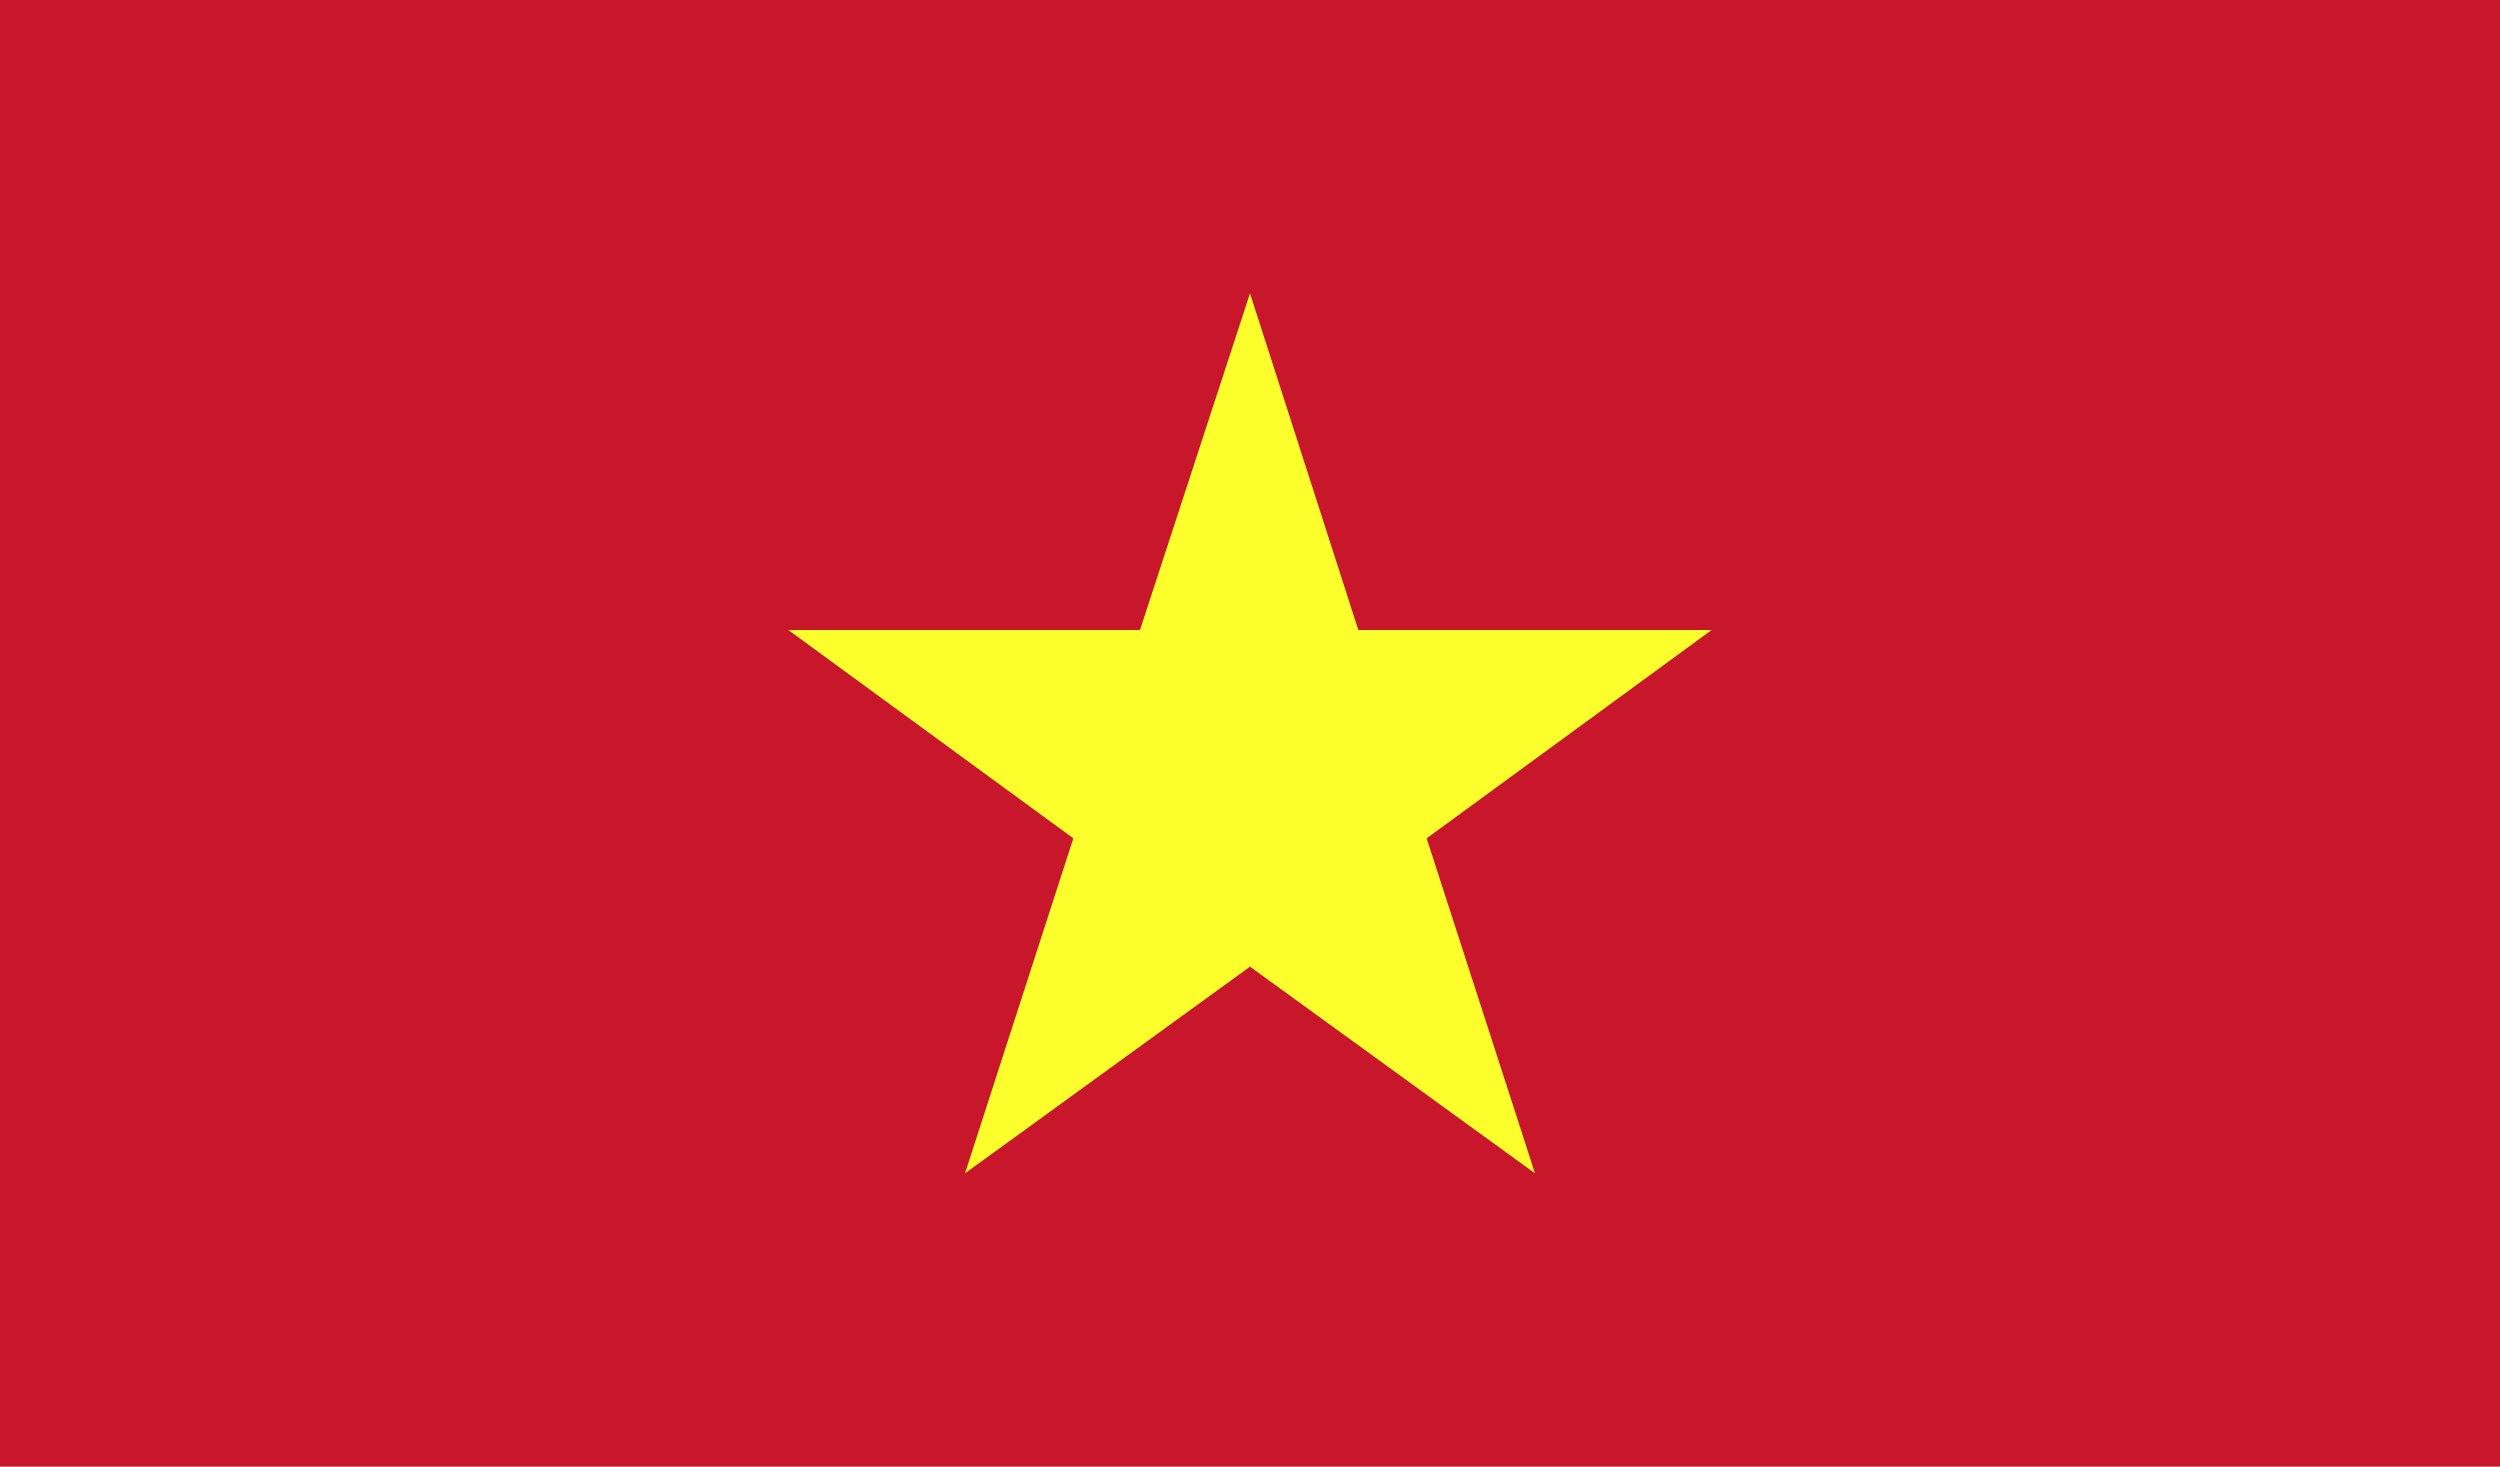 <?xml version="1.0" encoding="utf-8"?>
<!-- Generator: Adobe Illustrator 19.1.0, SVG Export Plug-In . SVG Version: 6.00 Build 0)  -->
<svg version="1.1" id="Layer_1" xmlns="http://www.w3.org/2000/svg" xmlns:xlink="http://www.w3.org/1999/xlink" x="0px" y="0px"
	 viewBox="-152 -11 150 88" style="enable-background:new -152 -11 150 88;" xml:space="preserve">
<style type="text/css">
	.st0{fill:#C8172B;}
	.st1{fill:#FCFF2C;}
</style>
<rect x="-152" y="-11" class="st0" width="150" height="88"/>
<polygon class="st1" points="-66.4,39.3 -59.9,59.4 -77,47 -94.1,59.4 -87.6,39.3 -104.7,26.8 -83.6,26.8 -77,6.6 -70.5,26.8 
	-49.3,26.8 "/>
</svg>
